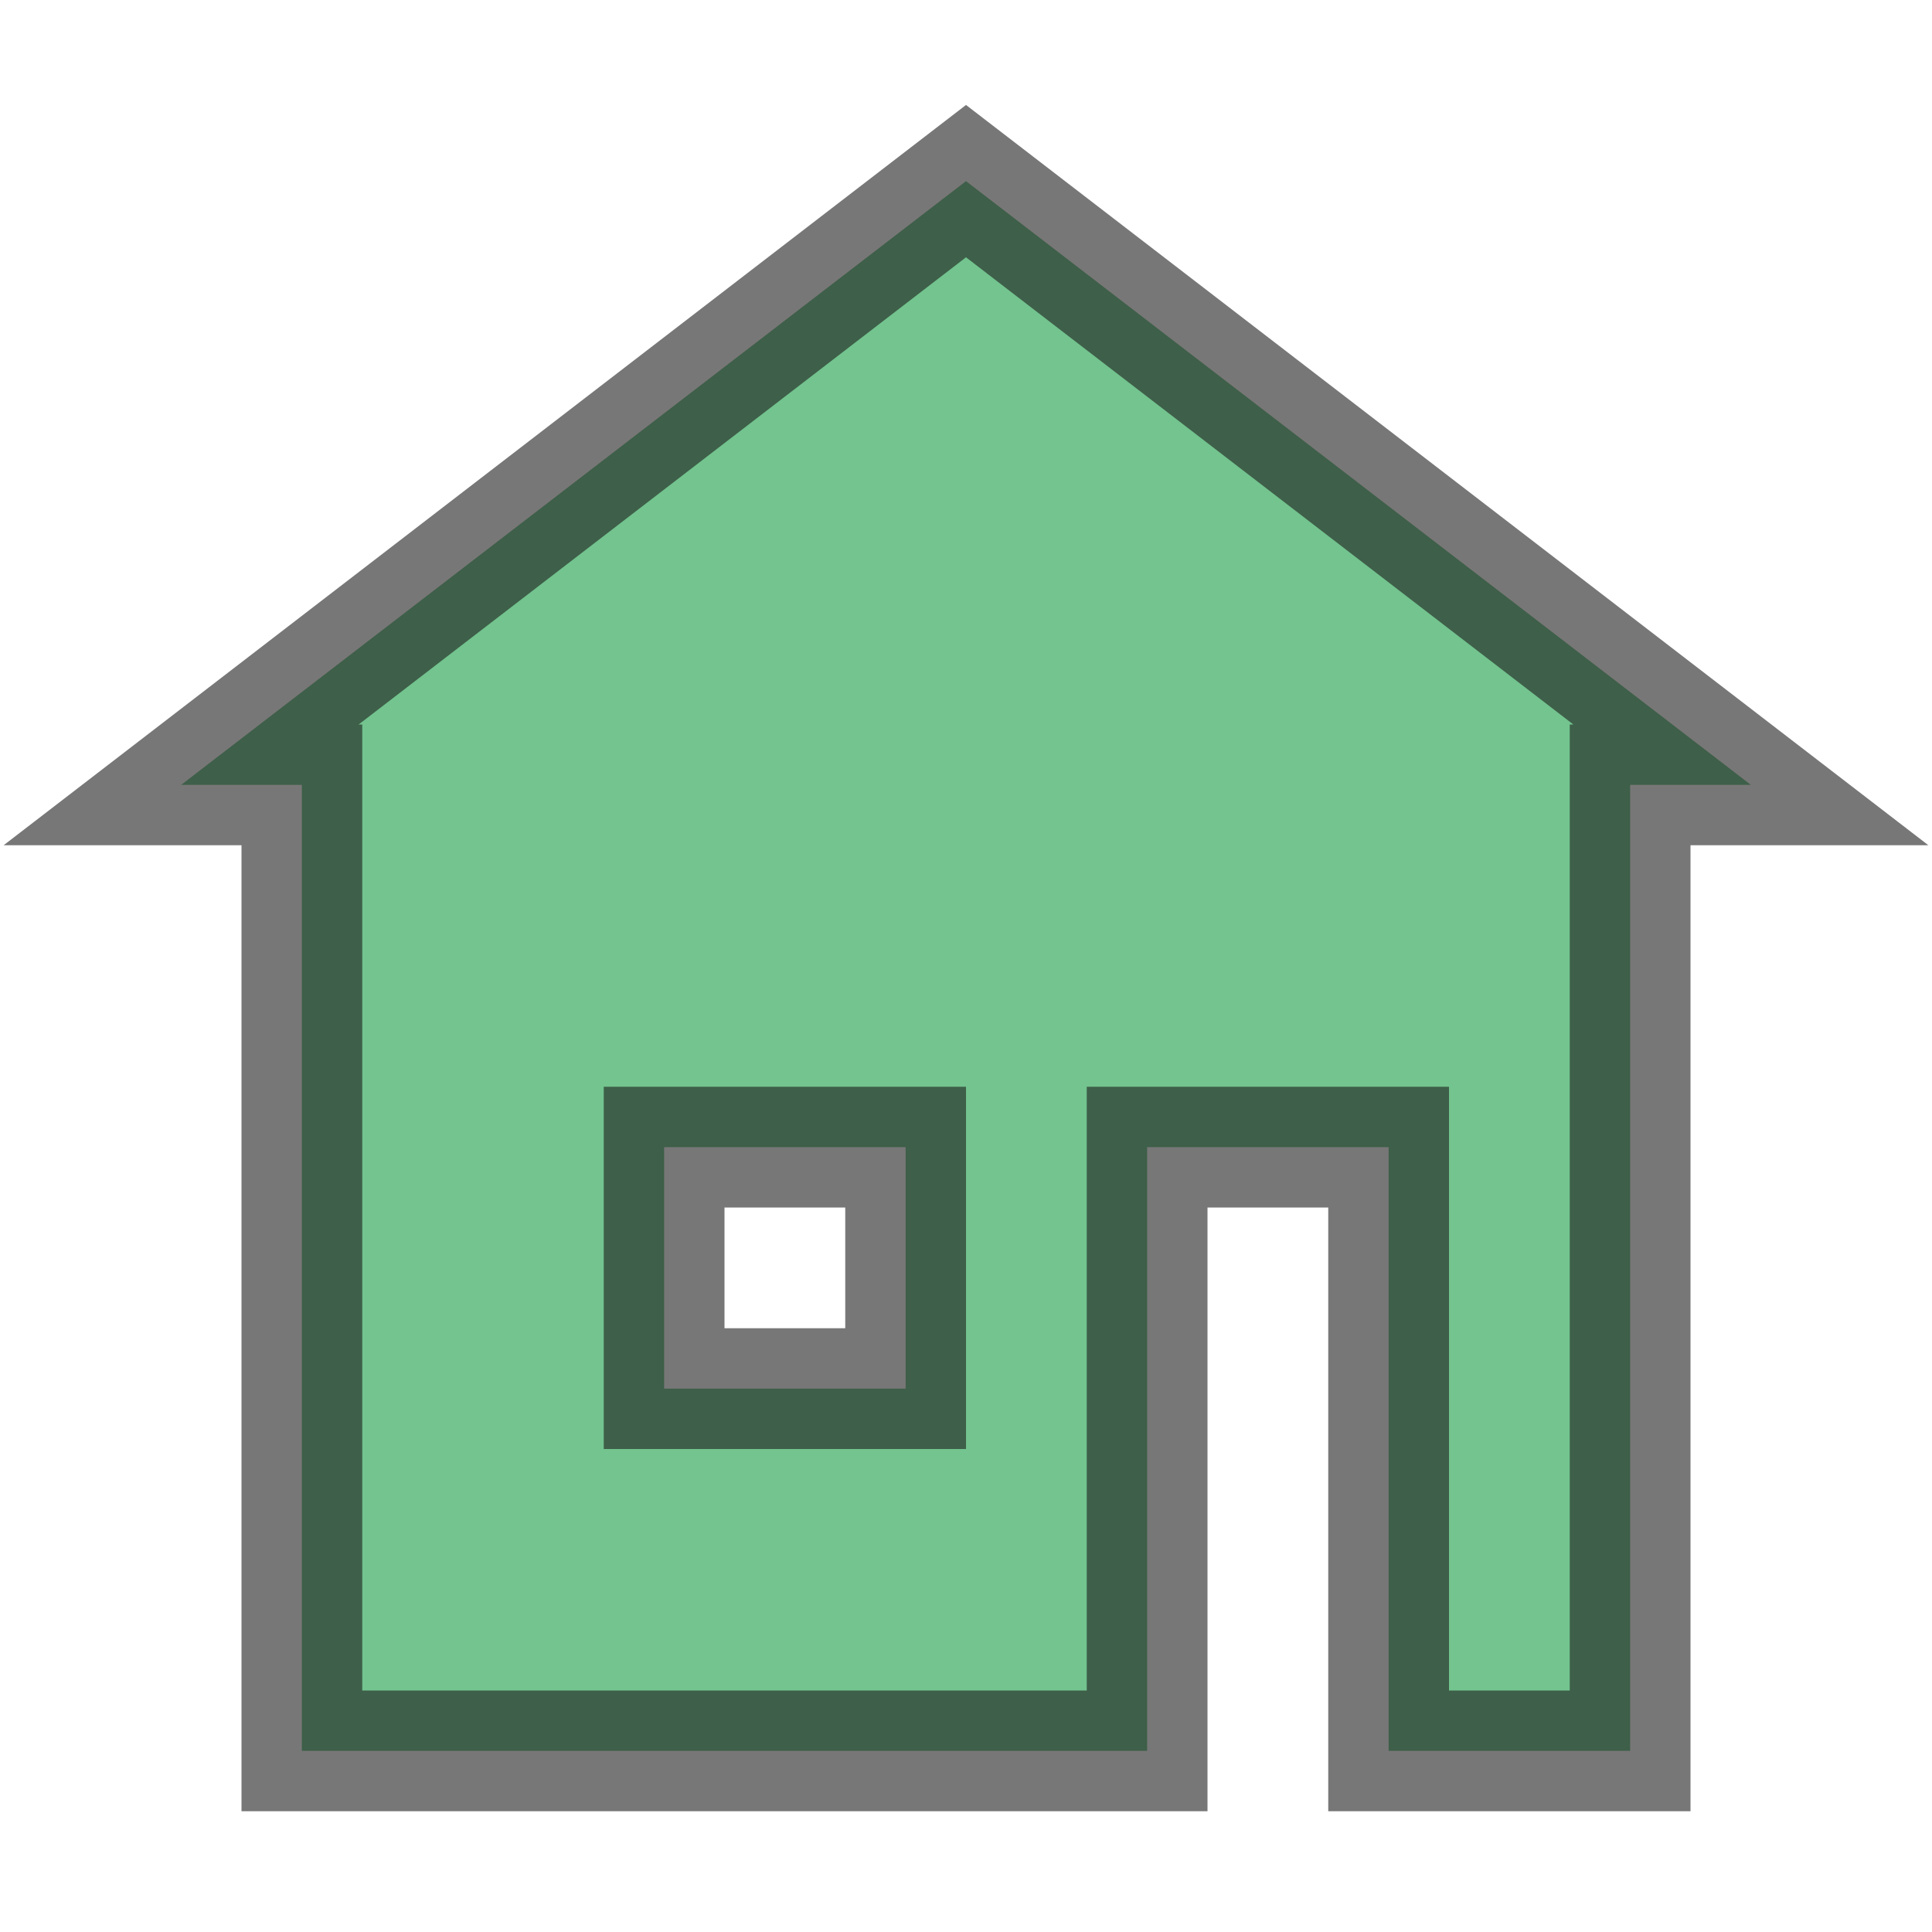 <svg version="1.0" viewBox="0 0 16 16" xmlns="http://www.w3.org/2000/svg"><path color="#000" fill="none" d="M0 0h16v16H0z"/><path d="m8 1.5-6.5 5h1v8h7v-5h2v5h2v-8h1zm-2.5 8h2v2h-2z" fill="#73c48f" stroke="#1a1818" stroke-opacity=".588"/></svg>